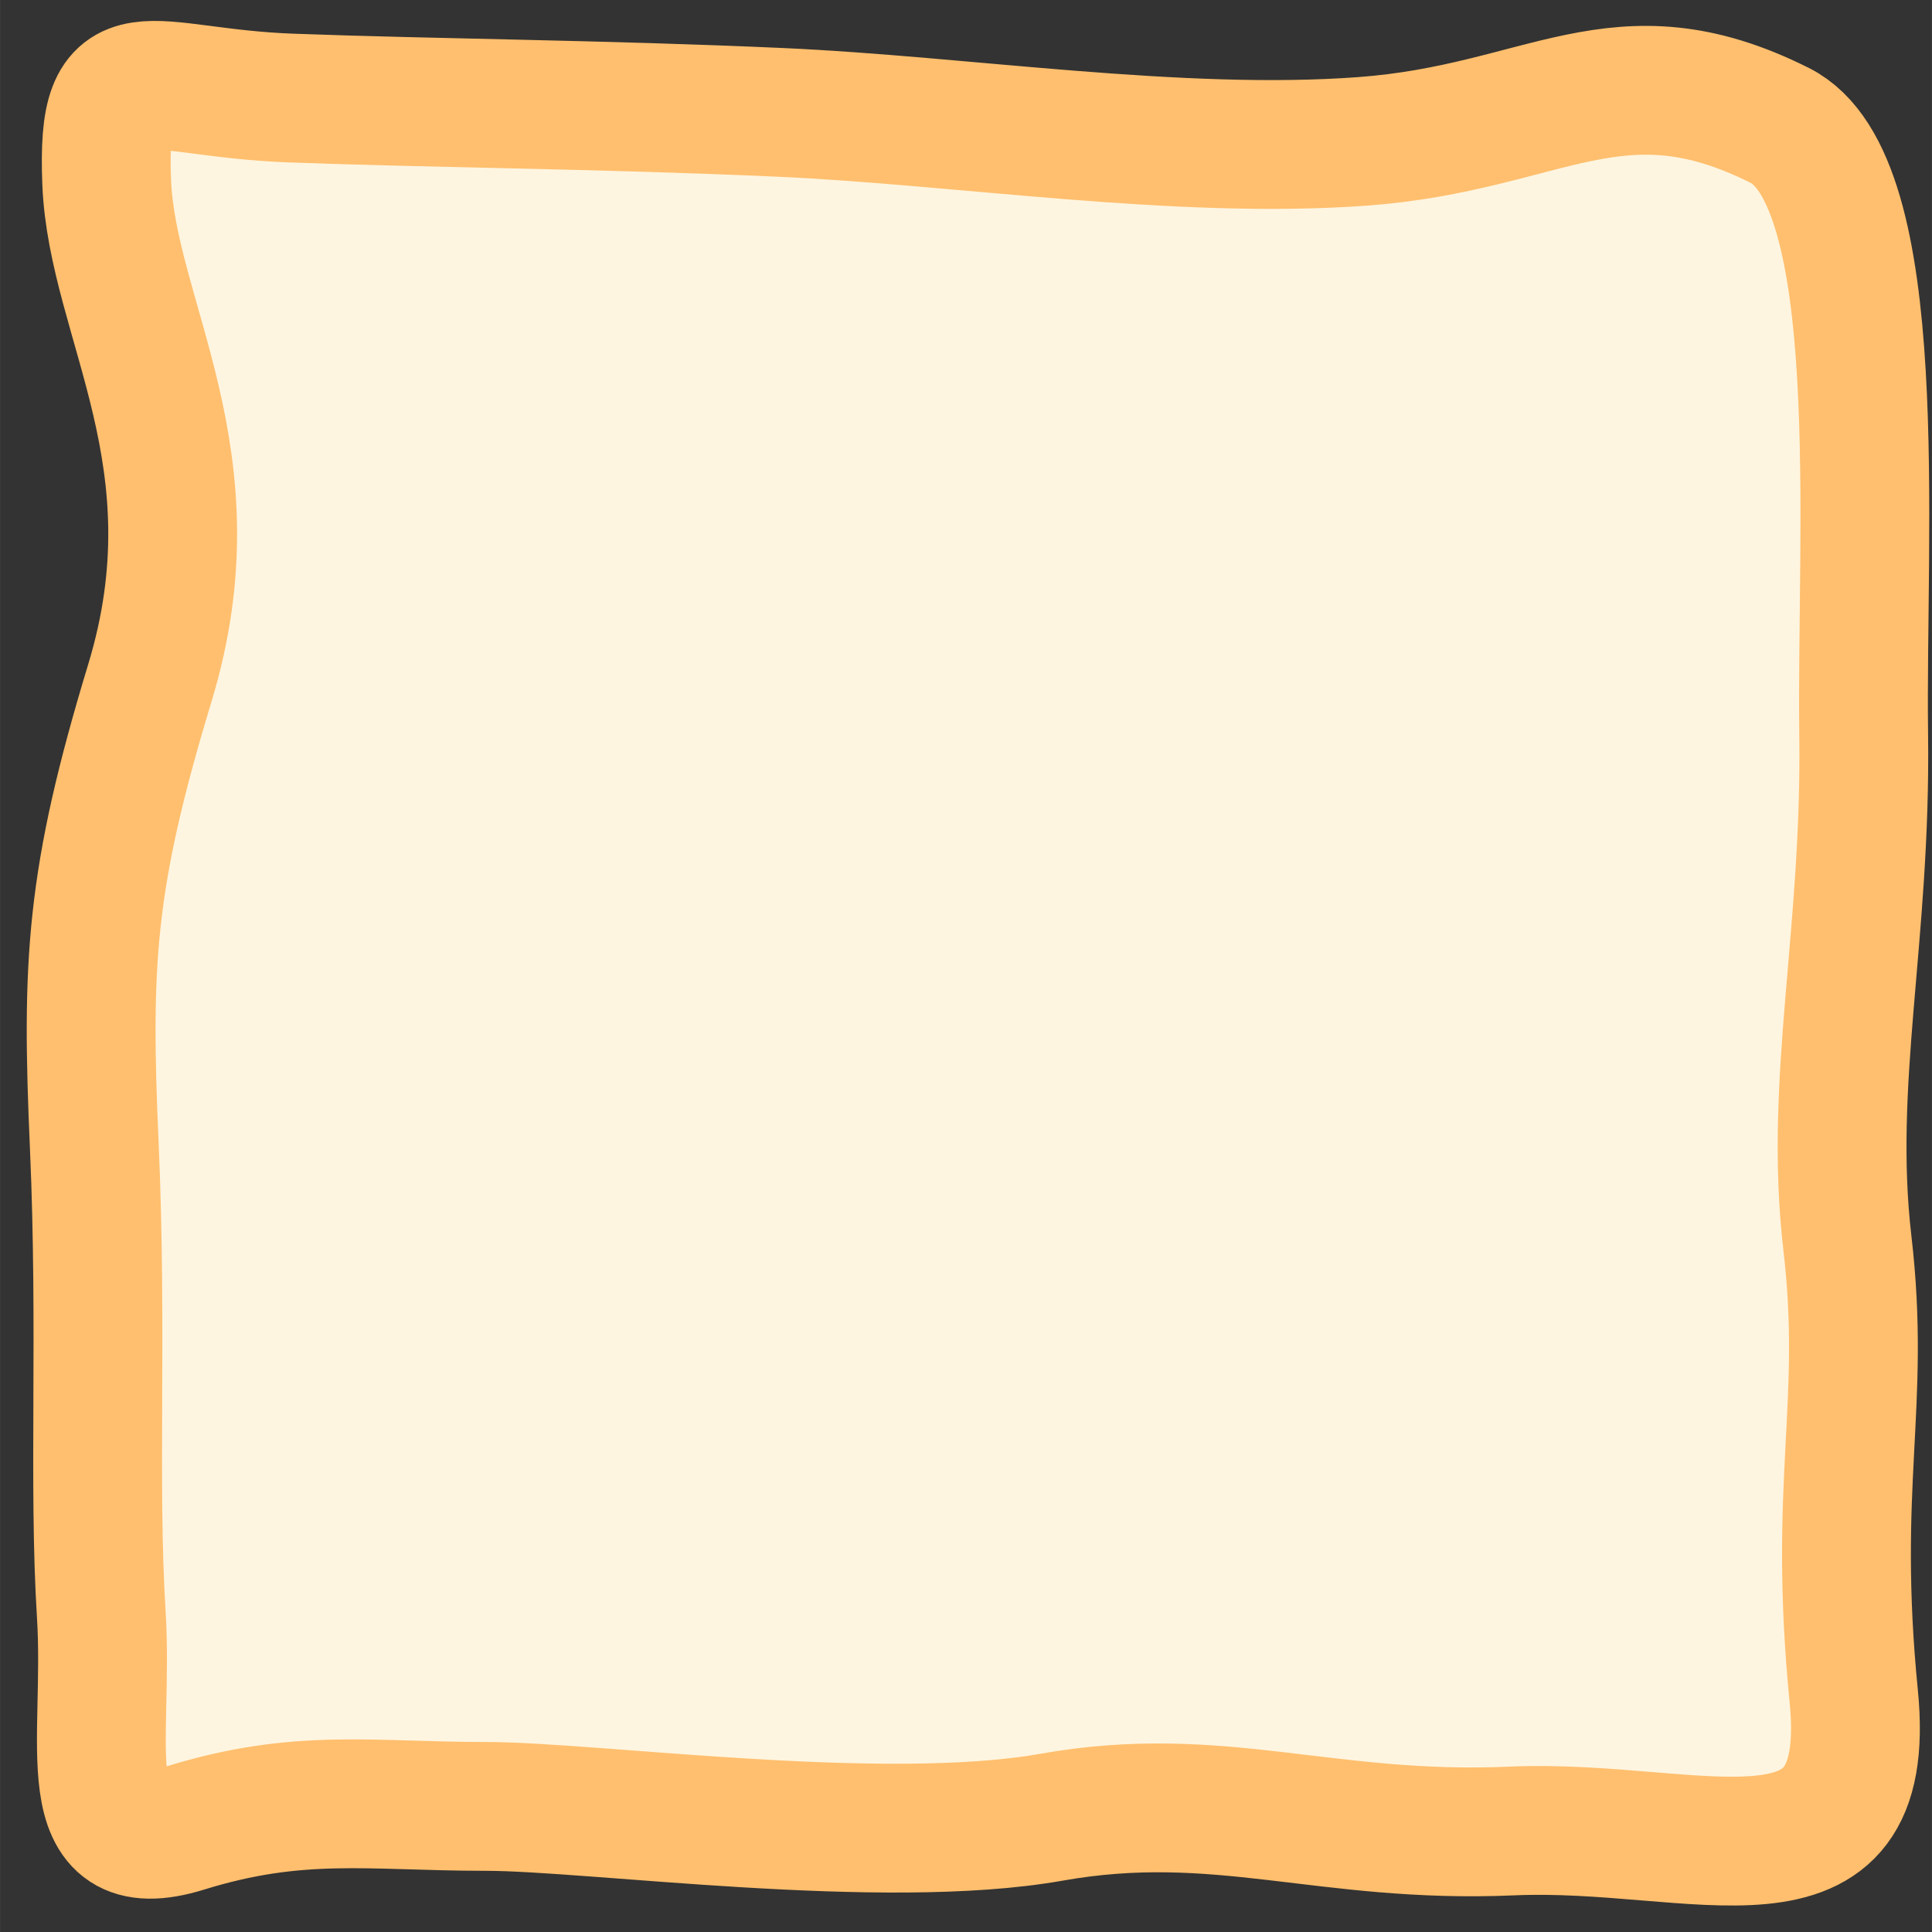 <?xml version="1.0" encoding="UTF-8" standalone="no"?>
<!-- Created with Inkscape (http://www.inkscape.org/) -->

<svg
   width="150"
   height="150"
   viewBox="0 0 39.687 39.688"
   version="1.1"
   id="svg1"
   inkscape:version="1.3.2 (091e20ef0f, 2023-11-25)"
   sodipodi:docname="slot.svg"
   inkscape:export-filename="../slot.png"
   inkscape:export-xdpi="96"
   inkscape:export-ydpi="96"
   xmlns:inkscape="http://www.inkscape.org/namespaces/inkscape"
   xmlns:sodipodi="http://sodipodi.sourceforge.net/DTD/sodipodi-0.dtd"
   xmlns="http://www.w3.org/2000/svg"
   xmlns:svg="http://www.w3.org/2000/svg">
  <rect x="0" y="0" width="39.687" height="39.688" fill="#333333" stroke="none"/>
  <sodipodi:namedview
     id="namedview1"
     pagecolor="#ffffff"
     bordercolor="#000000"
     borderopacity="0.25"
     inkscape:showpageshadow="2"
     inkscape:pageopacity="0.0"
     inkscape:pagecheckerboard="0"
     inkscape:deskcolor="#d1d1d1"
     inkscape:document-units="px"
     inkscape:zoom="3.3640324"
     inkscape:cx="90.665"
     inkscape:cy="95.86709"
     inkscape:window-width="939"
     inkscape:window-height="1011"
     inkscape:window-x="0"
     inkscape:window-y="0"
     inkscape:window-maximized="1"
     inkscape:current-layer="layer1" />
  <defs
     id="defs1" />
  <g
     inkscape:label="Layer 1"
     inkscape:groupmode="layer"
     id="layer1">
    <path
       style="fill:#fef5e0;stroke:#ffbf6e;stroke-width:2.646;stroke-linecap:round;stroke-linejoin:round"
       d="M 36.556,2.574 C 33.22,0.905 31.77,2.626 27.991,2.904 24.212,3.182 19.764,2.476 16.04,2.309 12.315,2.142 8.976,2.125 5.972,2.014 2.969,1.903 2.079,0.902 2.191,3.738 2.302,6.574 4.478,9.416 3.079,14.026 c -1.228,4.046 -1.309,5.743 -1.142,9.524 0.167,3.782 -0.024,6.938 0.143,9.608 0.167,2.669 -0.612,5.117 1.724,4.394 2.336,-0.723 3.784,-0.445 6.177,-0.444 2.202,8e-4 8.171,0.834 11.619,0.222 3.448,-0.612 5.617,0.45 9.454,0.283 3.837,-0.167 7.457,1.576 7.026,-2.769 -0.435,-4.394 0.259,-5.967 -0.13,-9.304 -0.389,-3.337 0.389,-6.284 0.334,-10.456 -0.056,-4.171 0.507,-11.393 -1.727,-12.51 z"
       id="path1"
       sodipodi:nodetypes="ssssssssssssssss" />
  </g>
</svg>
